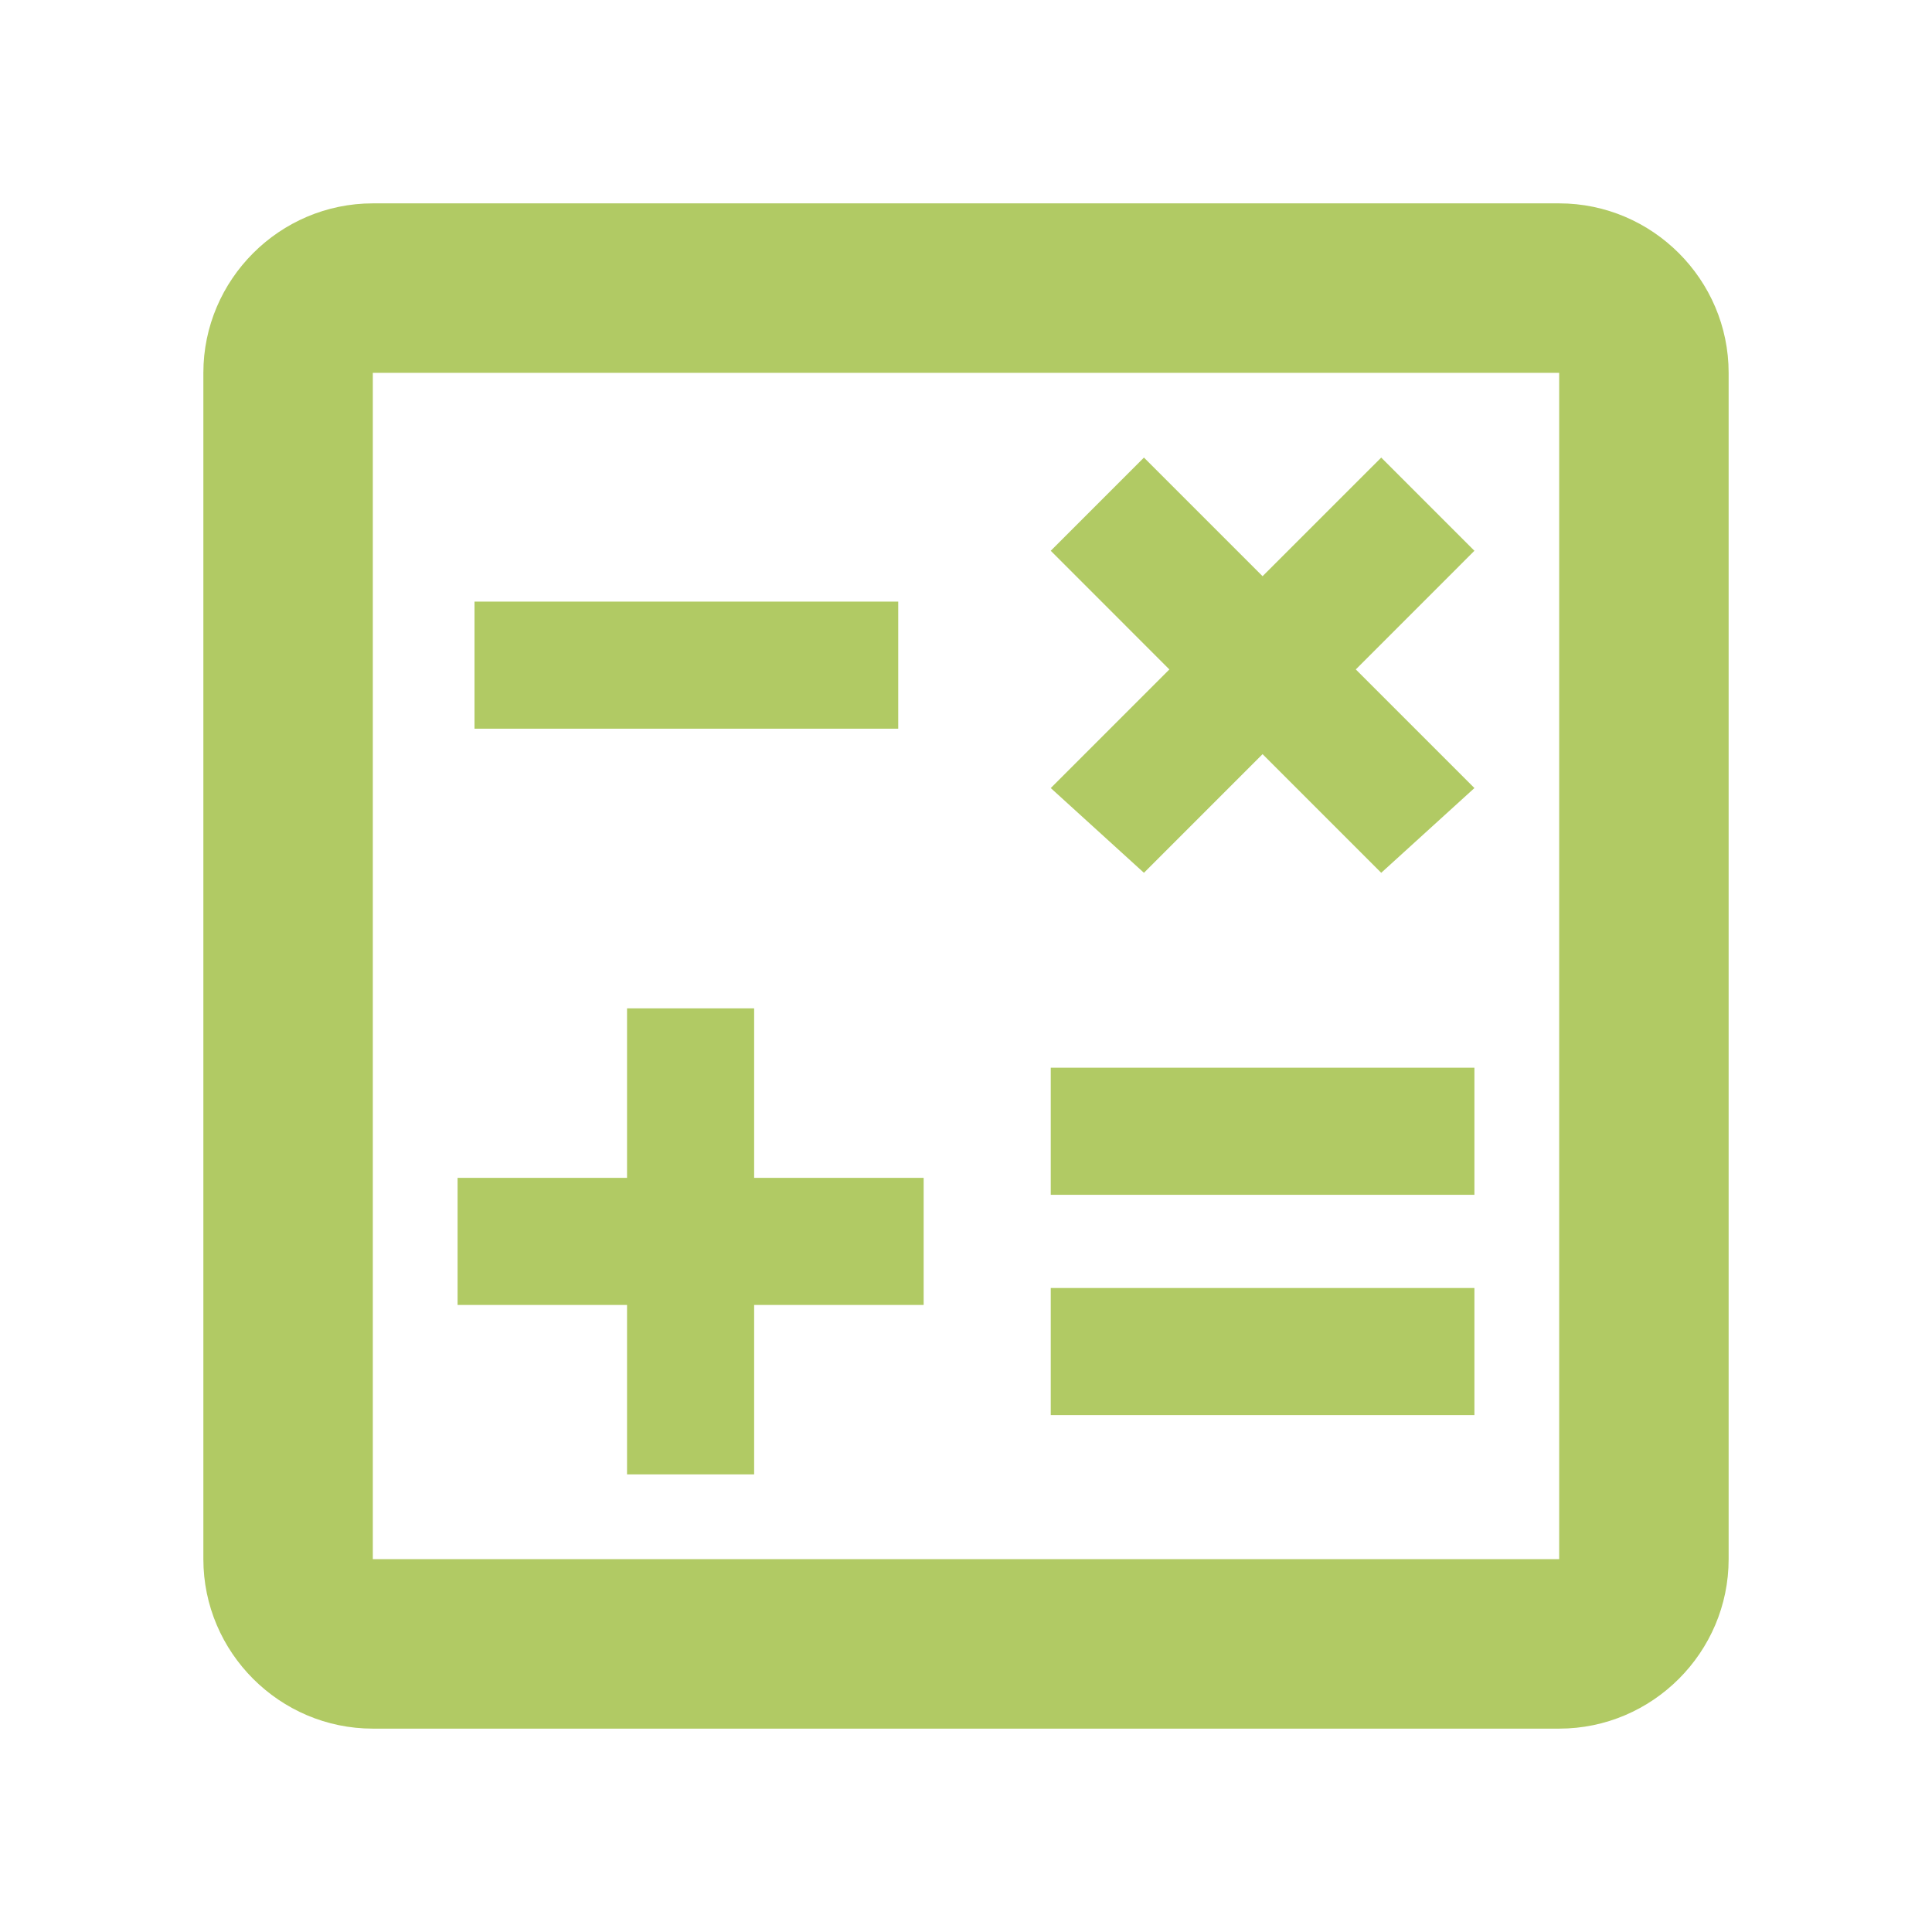 <svg width="38" height="38" viewBox="0 0 38 38" fill="none" xmlns="http://www.w3.org/2000/svg">
<g filter="url(#filter0_d_70_315)">
<path d="M30.667 0H7.333C5.5 0 4 1.5 4 3.333V26.667C4 28.5 5.5 30 7.333 30H30.667C32.5 30 34 28.5 34 26.667V3.333C34 1.5 32.5 0 30.667 0ZM30.667 26.667H7.333V3.333H30.667V26.667ZM9.333 7.833H17.667V10.333H9.333V7.833ZM20.667 21.333H29V23.833H20.667V21.333ZM20.667 17H29V19.5H20.667V17ZM12.333 25H14.833V21.667H18.167V19.167H14.833V15.833H12.333V19.167H9V21.667H12.333V25ZM22.5 13.167L24.833 10.833L27.167 13.167L29 11.5L26.667 9.167L29 6.833L27.167 5L24.833 7.333L22.5 5L20.667 6.833L23 9.167L20.667 11.5L22.5 13.167Z" fill="#B1CA64"/>
</g>
<defs>
<filter id="filter0_d_70_315" x="0" y="0" width="38" height="38" filterUnits="userSpaceOnUse" color-interpolation-filters="sRGB">
<feFlood flood-opacity="0" result="BackgroundImageFix"/>
<feColorMatrix in="SourceAlpha" type="matrix" values="0 0 0 0 0 0 0 0 0 0 0 0 0 0 0 0 0 0 127 0" result="hardAlpha"/>
<feOffset dy="4"/>
<feGaussianBlur stdDeviation="2"/>
<feComposite in2="hardAlpha" operator="out"/>
<feColorMatrix type="matrix" values="0 0 0 0 0 0 0 0 0 0 0 0 0 0 0 0 0 0 0.25 0"/>
<feBlend mode="normal" in2="BackgroundImageFix" result="effect1_dropShadow_70_315"/>
<feBlend mode="normal" in="SourceGraphic" in2="effect1_dropShadow_70_315" result="shape"/>
</filter>
</defs>
</svg>
